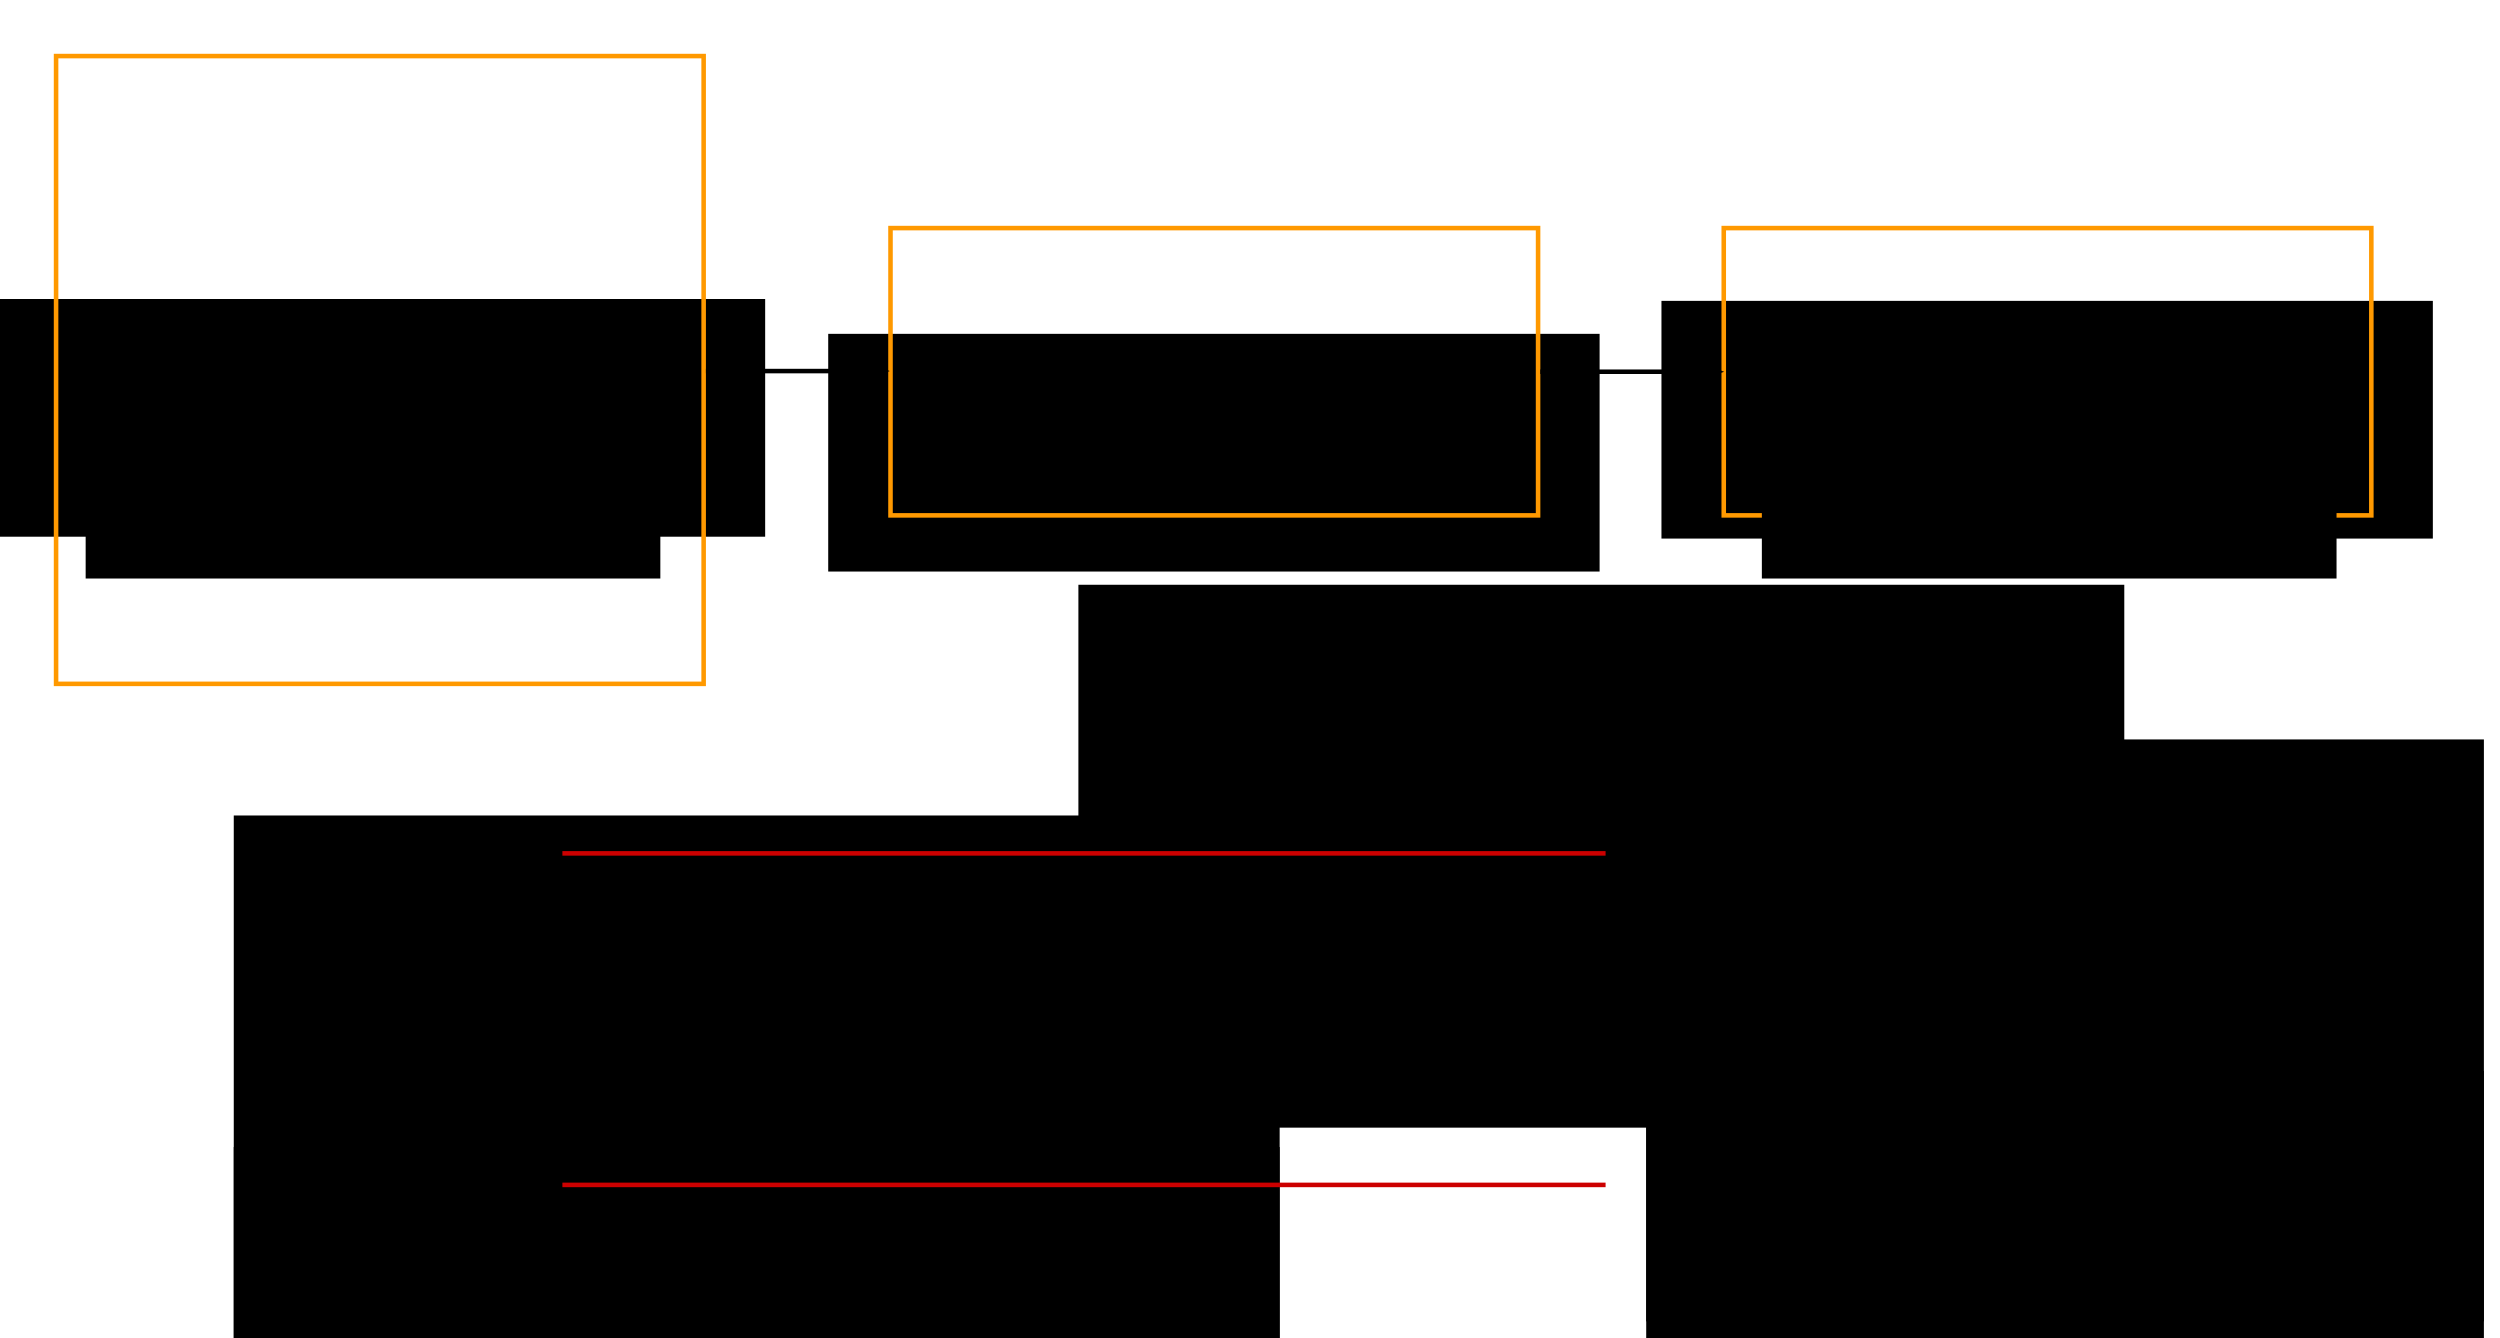 <?xml version="1.0" encoding="UTF-8" standalone="no"?>
<!-- Created with Inkscape (http://www.inkscape.org/) -->

<svg
   xmlns:dc="http://purl.org/dc/elements/1.1/"
   xmlns:cc="http://creativecommons.org/ns#"
   xmlns:rdf="http://www.w3.org/1999/02/22-rdf-syntax-ns#"
   xmlns:svg="http://www.w3.org/2000/svg"
   xmlns="http://www.w3.org/2000/svg"
   xmlns:sodipodi="http://sodipodi.sourceforge.net/DTD/sodipodi-0.dtd"
   xmlns:inkscape="http://www.inkscape.org/namespaces/inkscape"
   width="464.744mm"
   height="248.778mm"
   viewBox="0 0 1646.731 881.497"
   id="svg8251"
   version="1.1"
   inkscape:version="0.91 r13725"
   sodipodi:docname="hash.svg"
   inkscape:export-filename="C:\Users\jaseg\Documents\btc\hash.png"
   inkscape:export-xdpi="180.03"
   inkscape:export-ydpi="180.03">
  <defs
     id="defs8253" />
  <sodipodi:namedview
     id="base"
     pagecolor="#ffffff"
     bordercolor="#666666"
     borderopacity="1.0"
     inkscape:pageopacity="0.0"
     inkscape:pageshadow="2"
     inkscape:zoom="0.7"
     inkscape:cx="770.16359"
     inkscape:cy="707.06388"
     inkscape:document-units="px"
     inkscape:current-layer="g9108"
     showgrid="false"
     inkscape:window-width="2560"
     inkscape:window-height="1377"
     inkscape:window-x="-8"
     inkscape:window-y="-8"
     inkscape:window-maximized="1"
     fit-margin-top="10"
     fit-margin-left="10"
     fit-margin-right="10"
     fit-margin-bottom="10" />
  <g
     inkscape:label="Layer 1"
     inkscape:groupmode="layer"
     id="layer1"
     transform="translate(419.673,-95.097)">
    <g
       id="g9108">
      <g
         id="g8344-6"
         transform="translate(549.747,0)">
        <flowRoot
           xml:space="preserve"
           id="flowRoot5745-2-8-9"
           style="font-style:normal;font-variant:normal;font-weight:bold;font-stretch:normal;font-size:40px;line-height:125%;font-family:sans-serif;-inkscape-font-specification:'sans-serif Bold';text-align:center;letter-spacing:0px;word-spacing:0px;text-anchor:middle;fill:#000000;fill-opacity:1;stroke:none;stroke-width:1px;stroke-linecap:butt;stroke-linejoin:miter;stroke-opacity:1"
           transform="translate(29.008,97.526)"><flowRegion
             id="flowRegion5747-2-4-6"><rect
               id="rect5749-53-7-2"
               width="508.107"
               height="156.574"
               x="95.964"
               y="195.753"
               style="font-style:normal;font-variant:normal;font-weight:bold;font-stretch:normal;font-family:sans-serif;-inkscape-font-specification:'sans-serif Bold';text-align:center;text-anchor:middle;fill:#000000" /></flowRegion><flowPara
             id="flowPara7590-7-2">Hash-Wert</flowPara></flowRoot>        <path
           inkscape:connector-curvature="0"
           style="fill:none;stroke:#ff9900;stroke-width:3;stroke-miterlimit:4;stroke-dasharray:none"
           d="m 166.004,245.337 0,94.617 0,94.618 426.552,0 0,-94.618 0,-94.617 -426.552,0 z"
           id="rect5734-3-0-2-6" />
      </g>
      <g
         transform="translate(0.893,0)"
         id="g8344">
        <flowRoot
           xml:space="preserve"
           id="flowRoot5745-2-8"
           style="font-style:normal;font-variant:normal;font-weight:bold;font-stretch:normal;font-size:40px;line-height:125%;font-family:sans-serif;-inkscape-font-specification:'sans-serif Bold';text-align:center;letter-spacing:0px;word-spacing:0px;text-anchor:middle;fill:#000000;fill-opacity:1;stroke:none;stroke-width:1px;stroke-linecap:butt;stroke-linejoin:miter;stroke-opacity:1"
           transform="translate(29.008,119.245)"><flowRegion
             id="flowRegion5747-2-4"><rect
               id="rect5749-53-7"
               width="508.107"
               height="156.574"
               x="95.964"
               y="195.753"
               style="font-style:normal;font-variant:normal;font-weight:bold;font-stretch:normal;font-family:sans-serif;-inkscape-font-specification:'sans-serif Bold';text-align:center;text-anchor:middle;fill:#000000" /></flowRegion><flowPara
             id="flowPara7590-7">Hash-Funktion</flowPara></flowRoot>        <path
           inkscape:connector-curvature="0"
           style="fill:none;stroke:#ff9900;stroke-width:3;stroke-miterlimit:4;stroke-dasharray:none"
           d="m 166.004,245.337 0,94.617 0,94.618 426.552,0 0,-94.618 0,-94.617 -426.552,0 z"
           id="rect5734-3-0-2" />
      </g>
      <g
         transform="translate(-2.321,0)"
         id="g8356">
        <flowRoot
           xml:space="preserve"
           id="flowRoot5745-2-3"
           style="font-style:normal;font-variant:normal;font-weight:bold;font-stretch:normal;font-size:40px;line-height:125%;font-family:sans-serif;-inkscape-font-specification:'sans-serif Bold';text-align:center;letter-spacing:0px;word-spacing:0px;text-anchor:middle;fill:#000000;fill-opacity:1;stroke:none;stroke-width:1px;stroke-linecap:butt;stroke-linejoin:miter;stroke-opacity:1"
           transform="translate(-517.414,96.296)"><flowRegion
             id="flowRegion5747-2-0"><rect
               id="rect5749-53-79"
               width="508.107"
               height="156.574"
               x="95.964"
               y="195.753"
               style="font-style:normal;font-variant:normal;font-weight:bold;font-stretch:normal;font-family:sans-serif;-inkscape-font-specification:'sans-serif Bold';text-align:center;text-anchor:middle;fill:#000000" /></flowRegion><flowPara
             id="flowPara7590-8">Daten</flowPara></flowRoot>        <path
           inkscape:connector-curvature="0"
           style="fill:none;stroke:#ff9900;stroke-width:3;stroke-miterlimit:4;stroke-dasharray:none"
           d="m -380.419,132.03 0,206.76 0,206.761 426.552,0 0,-206.761 0,-206.76 -426.552,0 z"
           id="rect5734-3-0-2-5" />
      </g>
      <g
         transform="matrix(0,-1,1,0,-233.649,455.219)"
         id="g8381">
        <path
           inkscape:connector-curvature="0"
           id="path4706-1-7-0-3"
           d="m 102.834,362.42 c 4.293,12.543 8.586,25.086 12.879,37.629 4.294,-12.543 8.587,-25.086 12.881,-37.629 -4.294,3.199 -8.587,6.398 -12.881,9.598 -4.293,-3.199 -8.586,-6.398 -12.879,-9.598 z"
           style="fill:#000000;fill-rule:evenodd;stroke:none;stroke-width:1px;stroke-linecap:butt;stroke-linejoin:miter;stroke-opacity:1" />
        <path
           inkscape:connector-curvature="0"
           id="path4750-1-9-7"
           d="m 115.714,278.961 0,109.686"
           style="fill:none;fill-rule:evenodd;stroke:#000000;stroke-width:3;stroke-linecap:butt;stroke-linejoin:miter;stroke-miterlimit:4;stroke-dasharray:none;stroke-opacity:1" />
      </g>
      <g
         transform="matrix(0,-1,1,0,315.988,455.669)"
         id="g8381-1">
        <path
           inkscape:connector-curvature="0"
           id="path4706-1-7-0-3-6"
           d="m 102.834,362.42 c 4.293,12.543 8.586,25.086 12.879,37.629 4.294,-12.543 8.587,-25.086 12.881,-37.629 -4.294,3.199 -8.587,6.398 -12.881,9.598 -4.293,-3.199 -8.586,-6.398 -12.879,-9.598 z"
           style="fill:#000000;fill-rule:evenodd;stroke:none;stroke-width:1px;stroke-linecap:butt;stroke-linejoin:miter;stroke-opacity:1" />
        <path
           inkscape:connector-curvature="0"
           id="path4750-1-9-7-5"
           d="m 115.714,278.961 0,109.686"
           style="fill:none;fill-rule:evenodd;stroke:#000000;stroke-width:3;stroke-linecap:butt;stroke-linejoin:miter;stroke-miterlimit:4;stroke-dasharray:none;stroke-opacity:1" />
      </g>
      <flowRoot
         xml:space="preserve"
         id="flowRoot5745-2-8-9-4"
         style="font-style:normal;font-variant:normal;font-weight:normal;font-stretch:normal;font-size:40px;line-height:125%;font-family:sans-serif;-inkscape-font-specification:sans-serif;text-align:center;letter-spacing:0px;word-spacing:0px;text-anchor:middle;fill:#000000;fill-opacity:1;stroke:none;stroke-width:1px;stroke-linecap:butt;stroke-linejoin:miter;stroke-opacity:1"
         transform="matrix(0.745,0,0,0.745,669.355,213.68)"><flowRegion
           id="flowRegion5747-2-4-6-1"><rect
             id="rect5749-53-7-2-1"
             width="508.107"
             height="156.574"
             x="95.964"
             y="195.753"
             style="font-style:normal;font-variant:normal;font-weight:normal;font-stretch:normal;font-family:sans-serif;-inkscape-font-specification:sans-serif;text-align:center;text-anchor:middle;fill:#000000" /></flowRegion><flowPara
           id="flowPara7590-7-2-9">(fixe Größe)</flowPara></flowRoot>      <flowRoot
         transform="translate(96.95,31.429)"
         style="font-style:normal;font-weight:normal;font-size:40px;line-height:125%;font-family:sans-serif;letter-spacing:0px;word-spacing:0px;fill:#000000;fill-opacity:1;stroke:none;stroke-width:1px;stroke-linecap:butt;stroke-linejoin:miter;stroke-opacity:1"
         id="flowRoot8460"
         xml:space="preserve"><flowRegion
           id="flowRegion8462"><rect
             y="600.824"
             x="-362.645"
             height="357.594"
             width="688.924"
             id="rect8464" /></flowRegion><flowPara
           style="font-style:normal;font-variant:normal;font-weight:bold;font-stretch:normal;font-family:monospace;-inkscape-font-specification:'monospace Bold'"
           id="flowPara8466">&quot;foobar&quot;</flowPara></flowRoot>      <flowRoot
         style="font-style:normal;font-weight:normal;font-size:40px;line-height:125%;font-family:sans-serif;letter-spacing:0px;word-spacing:0px;fill:#000000;fill-opacity:1;stroke:none;stroke-width:1px;stroke-linecap:butt;stroke-linejoin:miter;stroke-opacity:1"
         id="flowRoot8460-6"
         xml:space="preserve"
         transform="translate(653.302,-120.546)"><flowRegion
           id="flowRegion8462-2"><rect
             y="600.824"
             x="-362.645"
             height="357.594"
             width="688.924"
             id="rect8464-3" /></flowRegion><flowPara
           style="font-style:normal;font-variant:normal;font-weight:bold;font-stretch:normal;font-family:monospace;-inkscape-font-specification:'monospace Bold'"
           id="flowPara8466-2">SHA-256</flowPara></flowRoot>      <flowRoot
         style="font-style:normal;font-weight:normal;font-size:40px;line-height:125%;font-family:sans-serif;letter-spacing:0px;word-spacing:0px;fill:#000000;fill-opacity:1;stroke:none;stroke-width:1px;stroke-linecap:butt;stroke-linejoin:miter;stroke-opacity:1"
         id="flowRoot8460-6-1"
         xml:space="preserve"
         transform="translate(1027.316,-18.669)"><flowRegion
           id="flowRegion8462-2-6"><rect
             y="600.824"
             x="-362.645"
             height="383.308"
             width="551.781"
             id="rect8464-3-3" /></flowRegion><flowPara
           style="font-style:normal;font-variant:normal;font-weight:bold;font-stretch:normal;font-family:monospace;-inkscape-font-specification:'monospace Bold'"
           id="flowPara8466-2-7">0xc3ab8ff13720e8ad9047dd39466b3c8974e592c2fa383d4a3960714caef0c4f2</flowPara></flowRoot>      <path
         inkscape:connector-curvature="0"
         id="path8516"
         d="m -49.229,657.211 687.143,0"
         style="fill:none;fill-rule:evenodd;stroke:#cc0000;stroke-width:3;stroke-linecap:butt;stroke-linejoin:miter;stroke-miterlimit:4;stroke-dasharray:none;stroke-opacity:1" />
      <g
         transform="translate(234.906,63.64)"
         id="g9097">
        <flowRoot
           xml:space="preserve"
           id="flowRoot8460-9"
           style="font-style:normal;font-weight:normal;font-size:40px;line-height:125%;font-family:sans-serif;letter-spacing:0px;word-spacing:0px;fill:#000000;fill-opacity:1;stroke:none;stroke-width:1px;stroke-linecap:butt;stroke-linejoin:miter;stroke-opacity:1"
           transform="translate(-137.956,186.164)"><flowRegion
             id="flowRegion8462-0"><rect
               id="rect8464-6"
               width="688.924"
               height="357.594"
               x="-362.645"
               y="600.824" /></flowRegion><flowPara
             id="flowPara8466-4"
             style="font-style:normal;font-variant:normal;font-weight:bold;font-stretch:normal;font-family:monospace;-inkscape-font-specification:'monospace Bold'">&quot;foobbr&quot;</flowPara></flowRoot>        <flowRoot
           transform="translate(792.41,136.066)"
           xml:space="preserve"
           id="flowRoot8460-6-1-6"
           style="font-style:normal;font-weight:normal;font-size:40px;line-height:125%;font-family:sans-serif;letter-spacing:0px;word-spacing:0px;fill:#000000;fill-opacity:1;stroke:none;stroke-width:1px;stroke-linecap:butt;stroke-linejoin:miter;stroke-opacity:1"><flowRegion
             id="flowRegion8462-2-6-9"><rect
               id="rect8464-3-3-6"
               width="551.781"
               height="383.308"
               x="-362.645"
               y="600.824" /></flowRegion><flowPara
             id="flowPara8466-2-7-9"
             style="font-style:normal;font-variant:normal;font-weight:bold;font-stretch:normal;font-family:monospace;-inkscape-font-specification:'monospace Bold'">0x9c2e9e0560a0aa7144a24a6f8657b23412b2e407a9dbe1f97eef309610bd418a</flowPara></flowRoot>        <path
           style="fill:none;fill-rule:evenodd;stroke:#cc0000;stroke-width:3;stroke-linecap:butt;stroke-linejoin:miter;stroke-miterlimit:4;stroke-dasharray:none;stroke-opacity:1"
           d="m -284.136,811.946 687.143,0"
           id="path8516-1"
           inkscape:connector-curvature="0" />
      </g>
      <flowRoot
         xml:space="preserve"
         id="flowRoot5745-2-8-9-4-5"
         style="font-style:normal;font-variant:normal;font-weight:normal;font-stretch:normal;font-size:40px;line-height:125%;font-family:sans-serif;-inkscape-font-specification:sans-serif;text-align:center;letter-spacing:0px;word-spacing:0px;text-anchor:middle;fill:#000000;fill-opacity:1;stroke:none;stroke-width:1px;stroke-linecap:butt;stroke-linejoin:miter;stroke-opacity:1"
         transform="matrix(0.745,0,0,0.745,-434.744,213.68)"><flowRegion
           id="flowRegion5747-2-4-6-1-5"><rect
             id="rect5749-53-7-2-1-8"
             width="508.107"
             height="156.574"
             x="95.964"
             y="195.753"
             style="font-style:normal;font-variant:normal;font-weight:normal;font-stretch:normal;font-family:sans-serif;-inkscape-font-specification:sans-serif;text-align:center;text-anchor:middle;fill:#000000" /></flowRegion><flowPara
           id="flowPara7590-7-2-9-9">(beliebige Größe)</flowPara></flowRoot>    </g>
  </g>
</svg>

